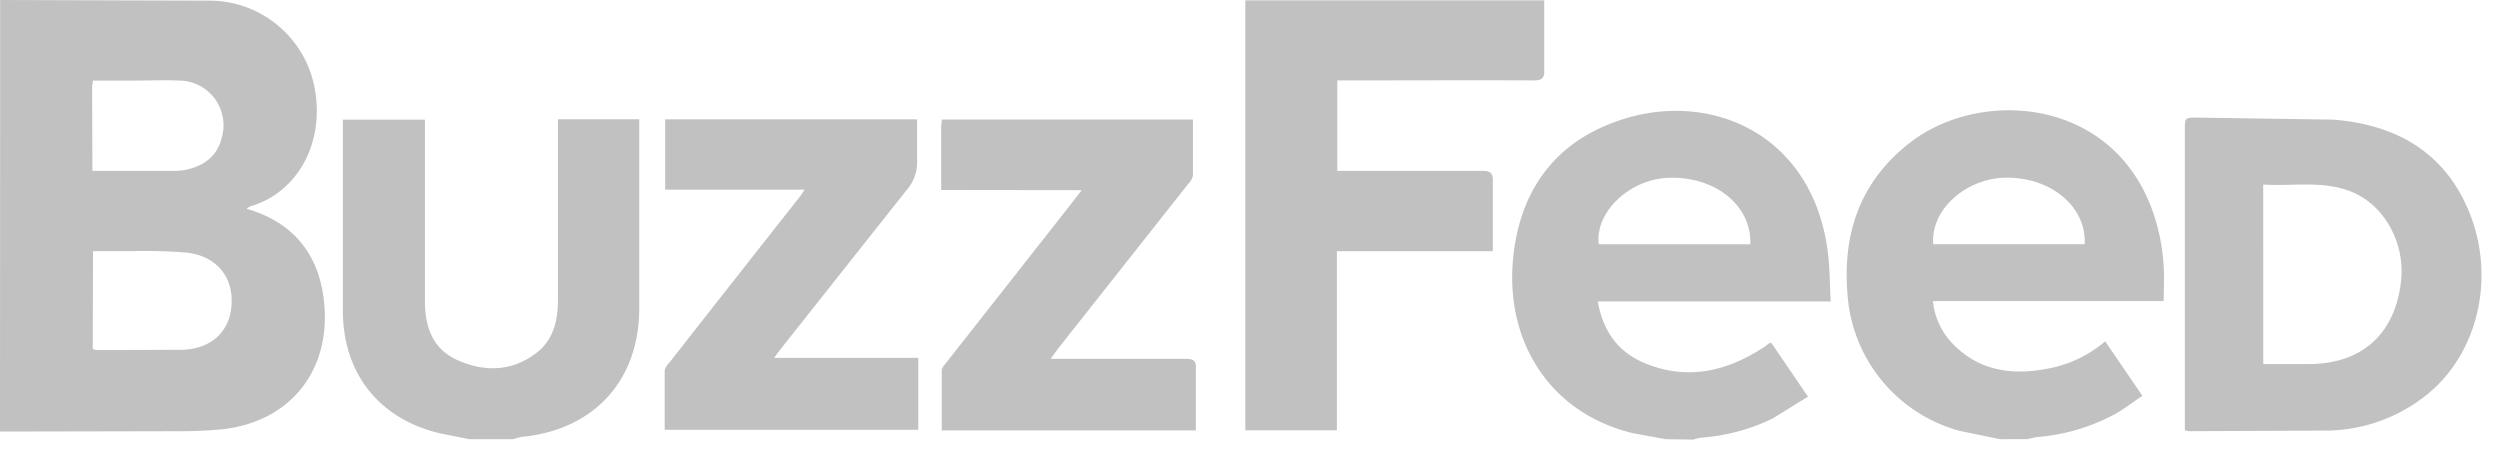 <svg xmlns="http://www.w3.org/2000/svg" width="99" height="18" stroke="#000" stroke-linecap="round" stroke-linejoin="round" fill="#fff" fill-rule="evenodd"><path d="M.006 0l8.298.025c2.044.007 3.793 1.471 4.16 3.482.408 2.24-.754 4.151-2.555 4.665-.052.025-.1.058-.143.096 1.708.491 2.728 1.621 3.015 3.314.472 2.794-1.067 5.09-3.98 5.418-.649.059-1.301.085-1.952.076L0 17.09zm3.667 13.816c.045.023.093.039.143.047l3.437-.012c1.179-.057 1.885-.782 1.92-1.854s-.619-1.854-1.769-1.993c-.739-.059-1.481-.079-2.221-.059H3.684zm-.024-7.05h3.097c.197.006.391-.006.585-.037.708-.143 1.256-.511 1.444-1.258a1.768 1.768 0 0 0-.272-1.565c-.333-.449-.859-.715-1.419-.715-.573-.029-1.15 0-1.722 0H3.673c0 .125-.024.201-.024.275l.01 3.302zm62.316 10.626l-1.295-.236c-3.345-.803-5.048-3.682-4.756-6.862.236-2.653 1.588-4.618 4.144-5.503 3.571-1.258 7.714.44 8.323 5.183.081.627.076 1.265.115 1.965h-9.225c.212 1.179.803 1.993 1.833 2.429 1.673.708 3.239.356 4.711-.596.098-.057.167-.123.253-.184a.398.398 0 0 1 .085 0l1.442 2.12-1.392.86c-.88.432-1.838.688-2.815.759-.113.018-.224.045-.332.081zm3.346-7.719c.064-1.533-1.397-2.704-3.249-2.631-1.538.059-2.907 1.364-2.751 2.631zm9.895 7.719l-1.595-.327c-2.471-.668-4.255-2.82-4.447-5.373-.212-2.429.491-4.491 2.443-6.021 2.948-2.325 8.765-1.798 9.92 3.701a8.17 8.17 0 0 1 .155 1.199c.029.426 0 .858 0 1.35h-9.139a2.826 2.826 0 0 0 .789 1.696c1.012 1.046 2.278 1.244 3.636 1.002a4.864 4.864 0 0 0 2.398-1.103l1.474 2.16c-.393.256-.733.531-1.114.737-.948.506-1.99.811-3.062.895-.126.02-.25.047-.372.081zm-2.647-7.722h5.994c.079-1.487-1.35-2.667-3.143-2.633-1.59.033-2.968 1.291-2.853 2.633zm-57.976 7.722l-1.179-.236c-2.414-.582-3.827-2.386-3.827-4.864V4.74h3.251v7.189c0 1.018.306 1.885 1.272 2.325 1.046.472 2.12.472 3.085-.236.708-.504.907-1.277.909-2.106q0-3.341 0-6.697v-.491h3.22v7.491c0 2.827-1.767 4.785-4.596 5.08-.138.014-.275.059-.415.098zm30.731-.354V.012h11.837v2.744c.024.364-.113.432-.447.428-2.337-.012-4.673 0-7.01 0h-.737v3.581h5.727c.358 0 .44.098.432.445v2.738h-6.176v7.091zm37.206-.007V5.157c0-.499 0-.504.518-.499l5.355.079c2.535.197 4.515 1.338 5.456 3.837.953 2.542.236 5.442-1.713 7.029a6.436 6.436 0 0 1-3.932 1.448l-5.519.024a1.062 1.062 0 0 1-.167-.042zm3.105-2.614h1.792c2.103 0 3.428-1.179 3.663-3.279.17-1.5-.643-2.997-1.939-3.534-1.138-.472-2.329-.219-3.518-.295zM31.868 7.511h-5.527V4.726h9.974v1.572c.033.453-.119.9-.421 1.239l-4.933 6.226-.308.408h5.712v2.848H26.321v-2.332c0-.132.138-.271.236-.391q2.522-3.218 5.055-6.428c.081-.098.138-.189.256-.367zm5.404.013V5.028c0-.098.014-.179.025-.295h9.944V6.962a.687.687 0 0 1-.194.327q-2.575 3.262-5.147 6.515l-.292.405h5.355c.299 0 .413.073.393.393v2.443H37.293V14.659c0-.098.106-.202.177-.295l4.935-6.275.432-.558z" stroke="none" fill="#c1c1c1" fill-rule="nonzero"/></svg>